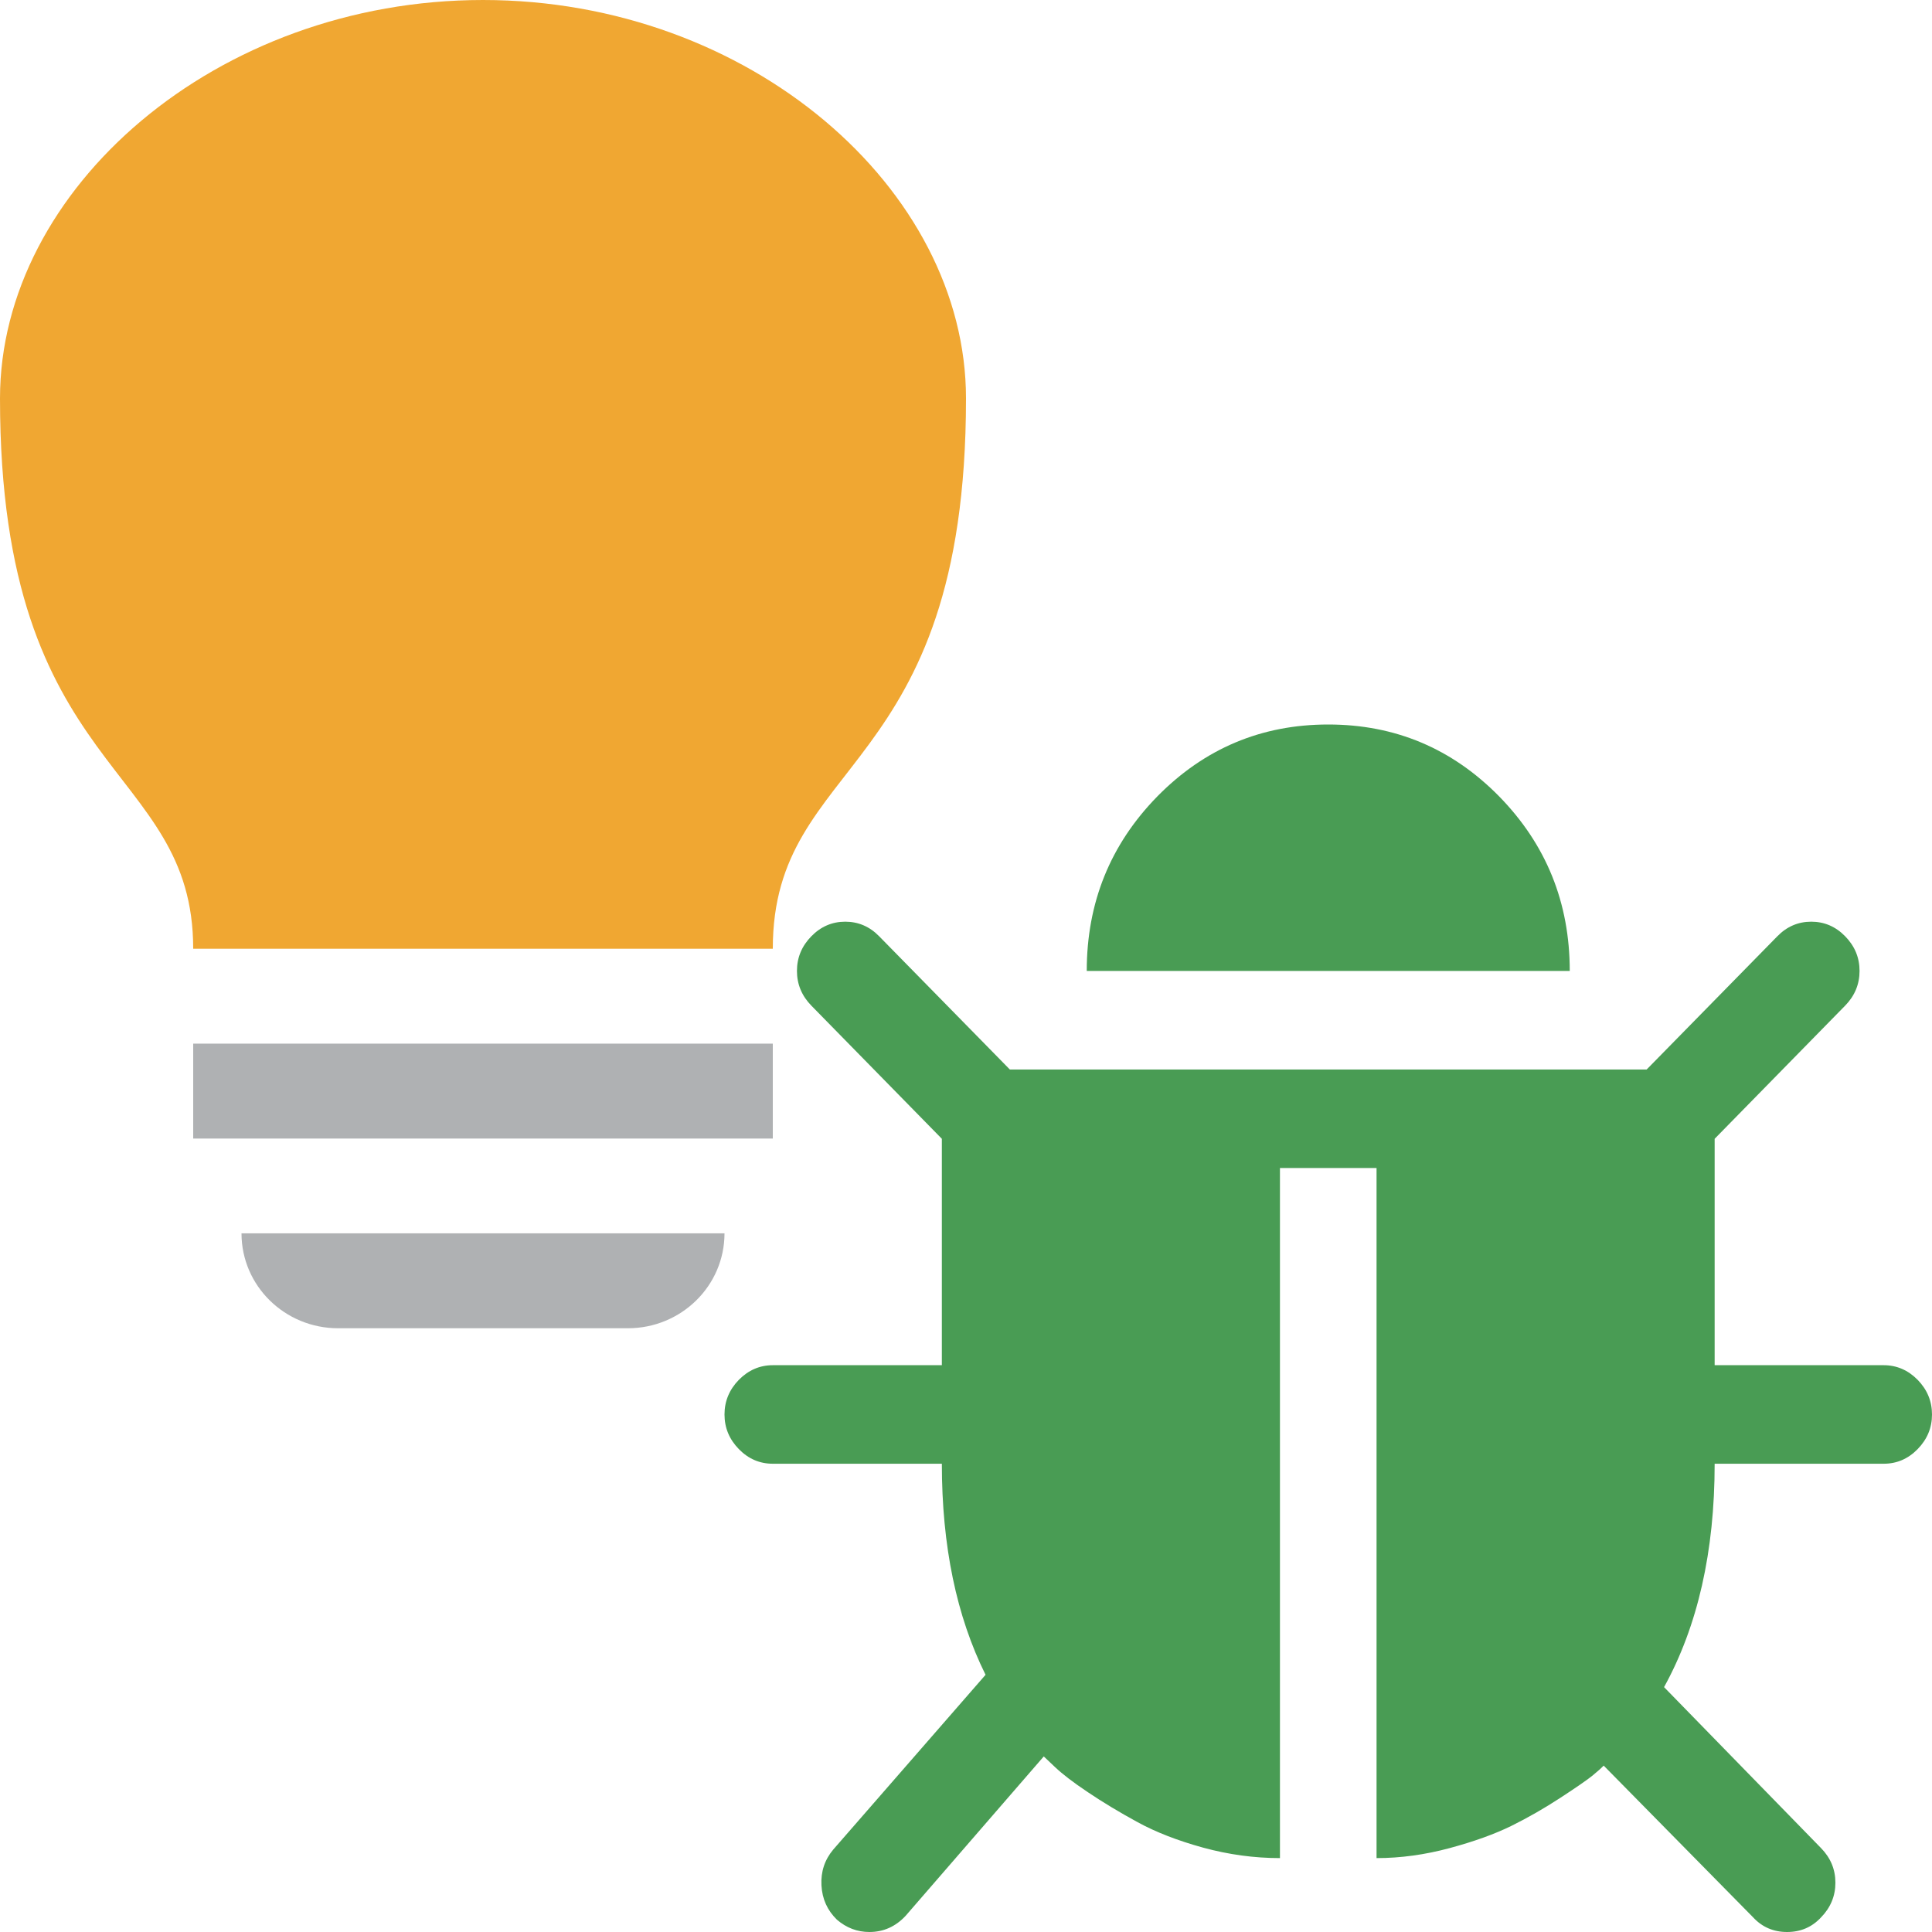 <svg xmlns="http://www.w3.org/2000/svg" width="16" height="16" viewBox="0 0 16 16">
  <g fill="none">
    <path fill="#499C54" d="M16,11.714 C16,11.825 15.96,11.92 15.881,12.001 C15.802,12.082 15.708,12.122 15.6,12.122 L14.2,12.122 C14.2,12.849 14.06,13.466 13.781,13.972 L15.081,15.305 C15.16,15.386 15.2,15.481 15.2,15.592 C15.2,15.702 15.16,15.798 15.081,15.879 C15.006,15.96 14.912,16 14.8,16 C14.688,16 14.594,15.96 14.519,15.879 L13.281,14.622 C13.26,14.644 13.229,14.671 13.188,14.705 C13.146,14.739 13.058,14.8 12.925,14.887 C12.792,14.974 12.656,15.052 12.519,15.12 C12.381,15.188 12.21,15.25 12.006,15.305 C11.802,15.36 11.6,15.388 11.4,15.388 L11.4,9.673 L10.6,9.673 L10.6,15.388 C10.387,15.388 10.176,15.359 9.966,15.302 C9.755,15.244 9.574,15.174 9.422,15.091 C9.27,15.008 9.132,14.925 9.009,14.842 C8.886,14.76 8.796,14.69 8.738,14.635 L8.644,14.546 L7.5,15.866 C7.417,15.955 7.317,16 7.2,16 C7.1,16 7.01,15.966 6.931,15.898 C6.852,15.821 6.809,15.727 6.803,15.614 C6.797,15.501 6.829,15.403 6.9,15.318 L8.162,13.87 C7.921,13.385 7.8,12.803 7.8,12.122 L6.4,12.122 C6.292,12.122 6.198,12.082 6.119,12.001 C6.04,11.92 6,11.825 6,11.714 C6,11.604 6.04,11.508 6.119,11.427 C6.198,11.347 6.292,11.306 6.4,11.306 L7.8,11.306 L7.8,9.431 L6.719,8.328 C6.64,8.247 6.6,8.151 6.6,8.041 C6.6,7.93 6.64,7.835 6.719,7.754 C6.798,7.673 6.892,7.633 7,7.633 C7.108,7.633 7.202,7.673 7.281,7.754 L8.363,8.857 L13.637,8.857 L14.719,7.754 C14.798,7.673 14.892,7.633 15,7.633 C15.108,7.633 15.202,7.673 15.281,7.754 C15.36,7.835 15.4,7.93 15.4,8.041 C15.4,8.151 15.36,8.247 15.281,8.328 L14.2,9.431 L14.2,11.306 L15.6,11.306 C15.708,11.306 15.802,11.347 15.881,11.427 C15.96,11.508 16,11.604 16,11.714 Z M13,8.041 L9,8.041 C9,7.475 9.195,6.994 9.584,6.596 C9.974,6.199 10.446,6 11,6 C11.554,6 12.026,6.199 12.416,6.596 C12.805,6.994 13,7.475 13,8.041 Z"/>
    <polygon fill="#AFB1B3" points="1.6 8.643 6.4 8.643 6.4 9.429 1.6 9.429"/>
    <path fill="#AFB1B3" d="M2,10.214 L6,10.214 C6,10.648 5.642,11 5.2,11 L2.8,11 C2.358,11 2,10.648 2,10.214 Z"/>
    <path fill="#F0A732" d="M8,3.3 C8,6.443 6.4,6.261 6.4,7.857 L1.6,7.857 C1.6,6.31 0,6.443 0,3.3 C0,1.564 1.791,0 4,0 C6.209,0 8,1.564 8,3.3 Z"/>
  </g>
</svg>
